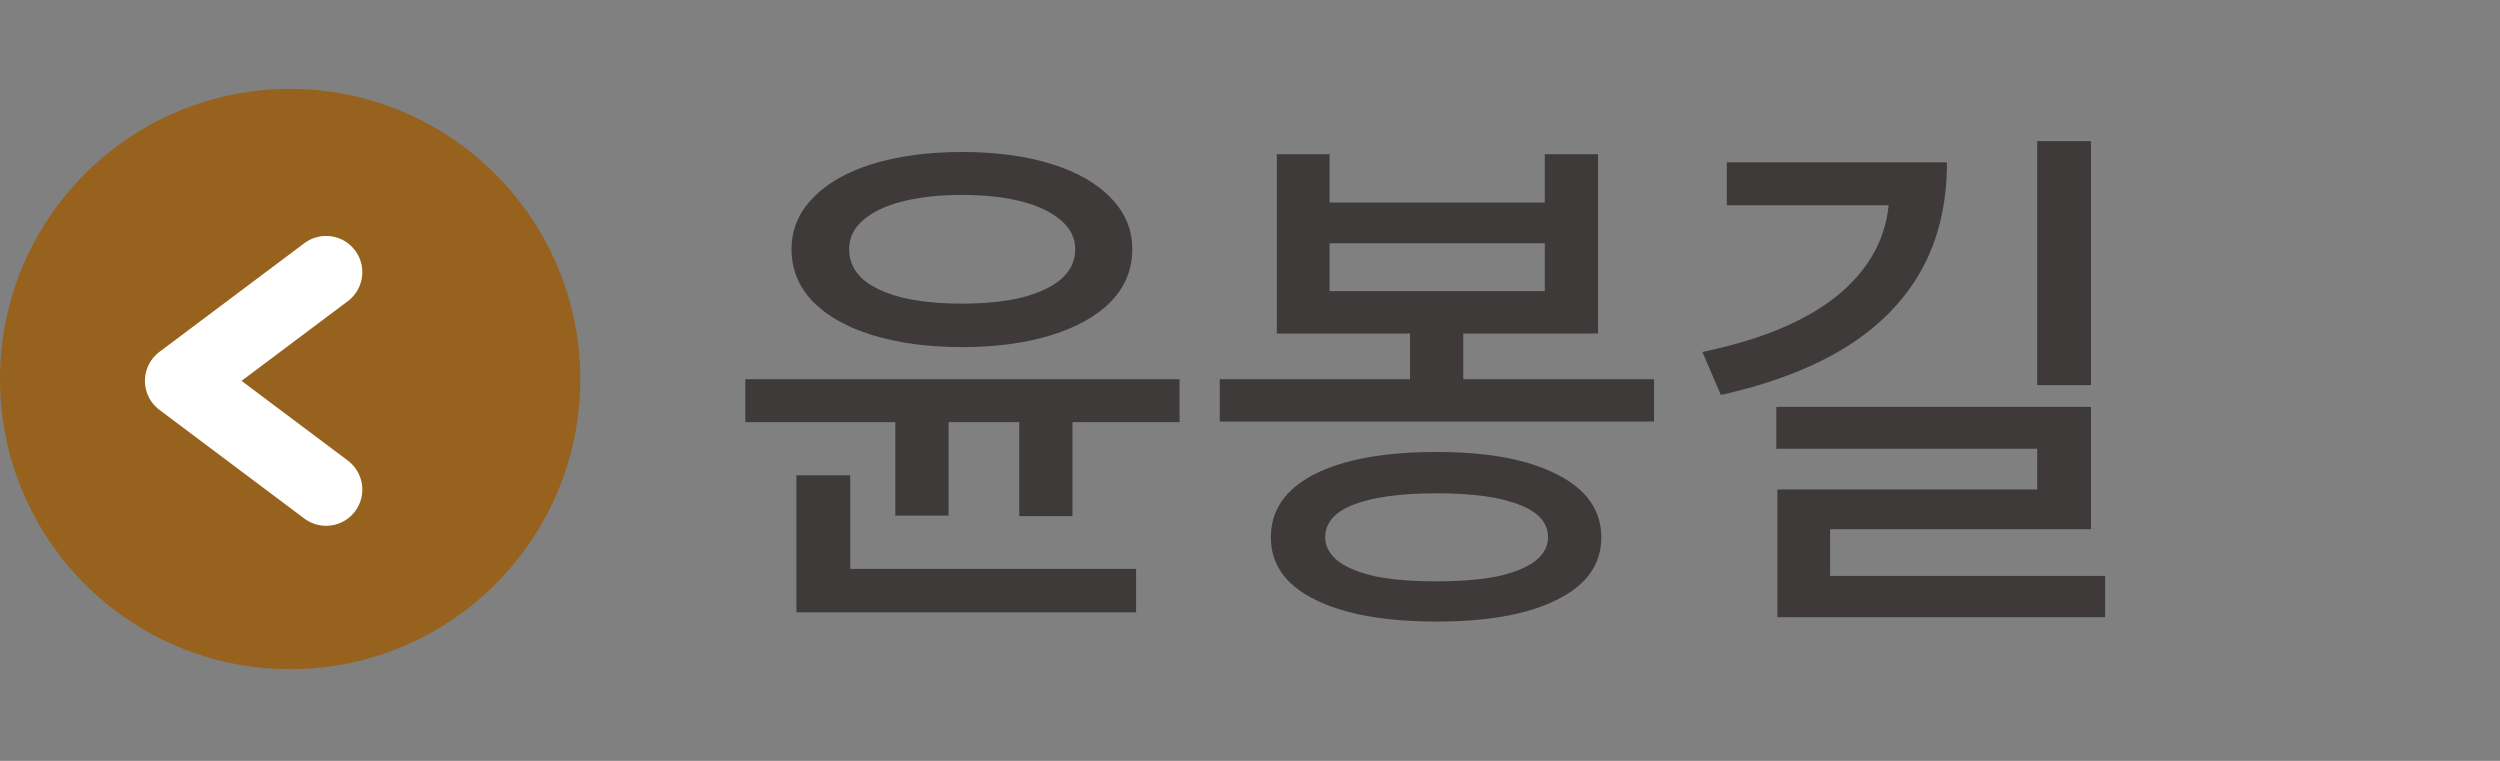 <svg width="69" height="21" viewBox="0 0 69 21" fill="none" xmlns="http://www.w3.org/2000/svg">
<rect x="0" y="0" width="69" height="21" fill="#808080" stroke="none"/>
<path d="M16.016 10.461C16.016 6.046 12.422 2.453 8.008 2.453C3.593 2.453 0 6.026 0 10.461C0 14.896 3.593 18.469 8.008 18.469C12.422 18.469 16.016 14.896 16.016 10.461Z" fill="#96621E"/>
<path d="M9 7.512L5 10.512L9 13.512" stroke="white" stroke-width="2" stroke-linecap="round" stroke-linejoin="round"/>
<path d="M26.556 4.195C27.486 4.195 28.306 4.305 29.016 4.525C29.726 4.745 30.276 5.06 30.666 5.47C31.056 5.87 31.251 6.34 31.251 6.88C31.251 7.43 31.056 7.91 30.666 8.32C30.276 8.72 29.726 9.03 29.016 9.25C28.306 9.47 27.486 9.58 26.556 9.58C25.626 9.58 24.801 9.47 24.081 9.25C23.371 9.03 22.821 8.72 22.431 8.32C22.041 7.91 21.846 7.43 21.846 6.88C21.846 6.34 22.041 5.87 22.431 5.47C22.821 5.06 23.371 4.745 24.081 4.525C24.801 4.305 25.626 4.195 26.556 4.195ZM26.556 5.38C25.926 5.38 25.376 5.44 24.906 5.56C24.436 5.68 24.071 5.855 23.811 6.085C23.561 6.305 23.436 6.57 23.436 6.88C23.436 7.2 23.561 7.475 23.811 7.705C24.071 7.925 24.436 8.095 24.906 8.215C25.376 8.325 25.926 8.38 26.556 8.38C27.186 8.38 27.731 8.325 28.191 8.215C28.661 8.095 29.026 7.925 29.286 7.705C29.546 7.475 29.676 7.2 29.676 6.88C29.676 6.57 29.546 6.305 29.286 6.085C29.026 5.855 28.661 5.68 28.191 5.56C27.731 5.44 27.186 5.38 26.556 5.38ZM32.556 10.465V11.65H20.571V10.465H32.556ZM31.356 15.7V16.9H21.981V15.7H31.356ZM23.466 13.12V16.345H21.981V13.12H23.466ZM26.181 10.915V14.23H24.711V10.915H26.181ZM29.601 10.915V14.245H28.131V10.915H29.601ZM45.651 10.465V11.635H33.666V10.465H45.651ZM40.386 8.725V10.81H38.916V8.725H40.386ZM39.651 12.475C41.081 12.475 42.196 12.685 42.996 13.105C43.796 13.515 44.196 14.09 44.196 14.83C44.196 15.57 43.796 16.14 42.996 16.54C42.196 16.95 41.081 17.155 39.651 17.155C38.211 17.155 37.086 16.95 36.276 16.54C35.476 16.14 35.076 15.57 35.076 14.83C35.076 14.08 35.476 13.5 36.276 13.09C37.086 12.68 38.211 12.475 39.651 12.475ZM39.651 13.615C38.651 13.615 37.886 13.72 37.356 13.93C36.836 14.13 36.576 14.43 36.576 14.83C36.576 15.08 36.696 15.3 36.936 15.49C37.176 15.67 37.521 15.81 37.971 15.91C38.431 16 38.991 16.045 39.651 16.045C40.301 16.045 40.856 16 41.316 15.91C41.776 15.81 42.126 15.67 42.366 15.49C42.606 15.3 42.726 15.08 42.726 14.83C42.726 14.43 42.461 14.13 41.931 13.93C41.401 13.72 40.641 13.615 39.651 13.615ZM36.696 4.255V5.59H42.636V4.255H44.106V9.205H35.241V4.255H36.696ZM36.696 8.035H42.636V6.715H36.696V8.035ZM57.711 3.895V10.63H56.226V3.895H57.711ZM53.736 4.48C53.736 5.63 53.496 6.63 53.016 7.48C52.536 8.33 51.831 9.04 50.901 9.61C49.981 10.17 48.846 10.6 47.496 10.9L46.986 9.715C48.706 9.355 49.996 8.795 50.856 8.035C51.716 7.275 52.146 6.355 52.146 5.275V4.48H53.736ZM53.136 4.48V5.665H47.661V4.48H53.136ZM57.711 11.23V14.605H50.511V16.39H49.056V13.51H56.226V12.385H49.026V11.23H57.711ZM58.101 15.895V17.035H49.056V15.895H58.101Z" fill="#3E3A39"/>
</svg>
